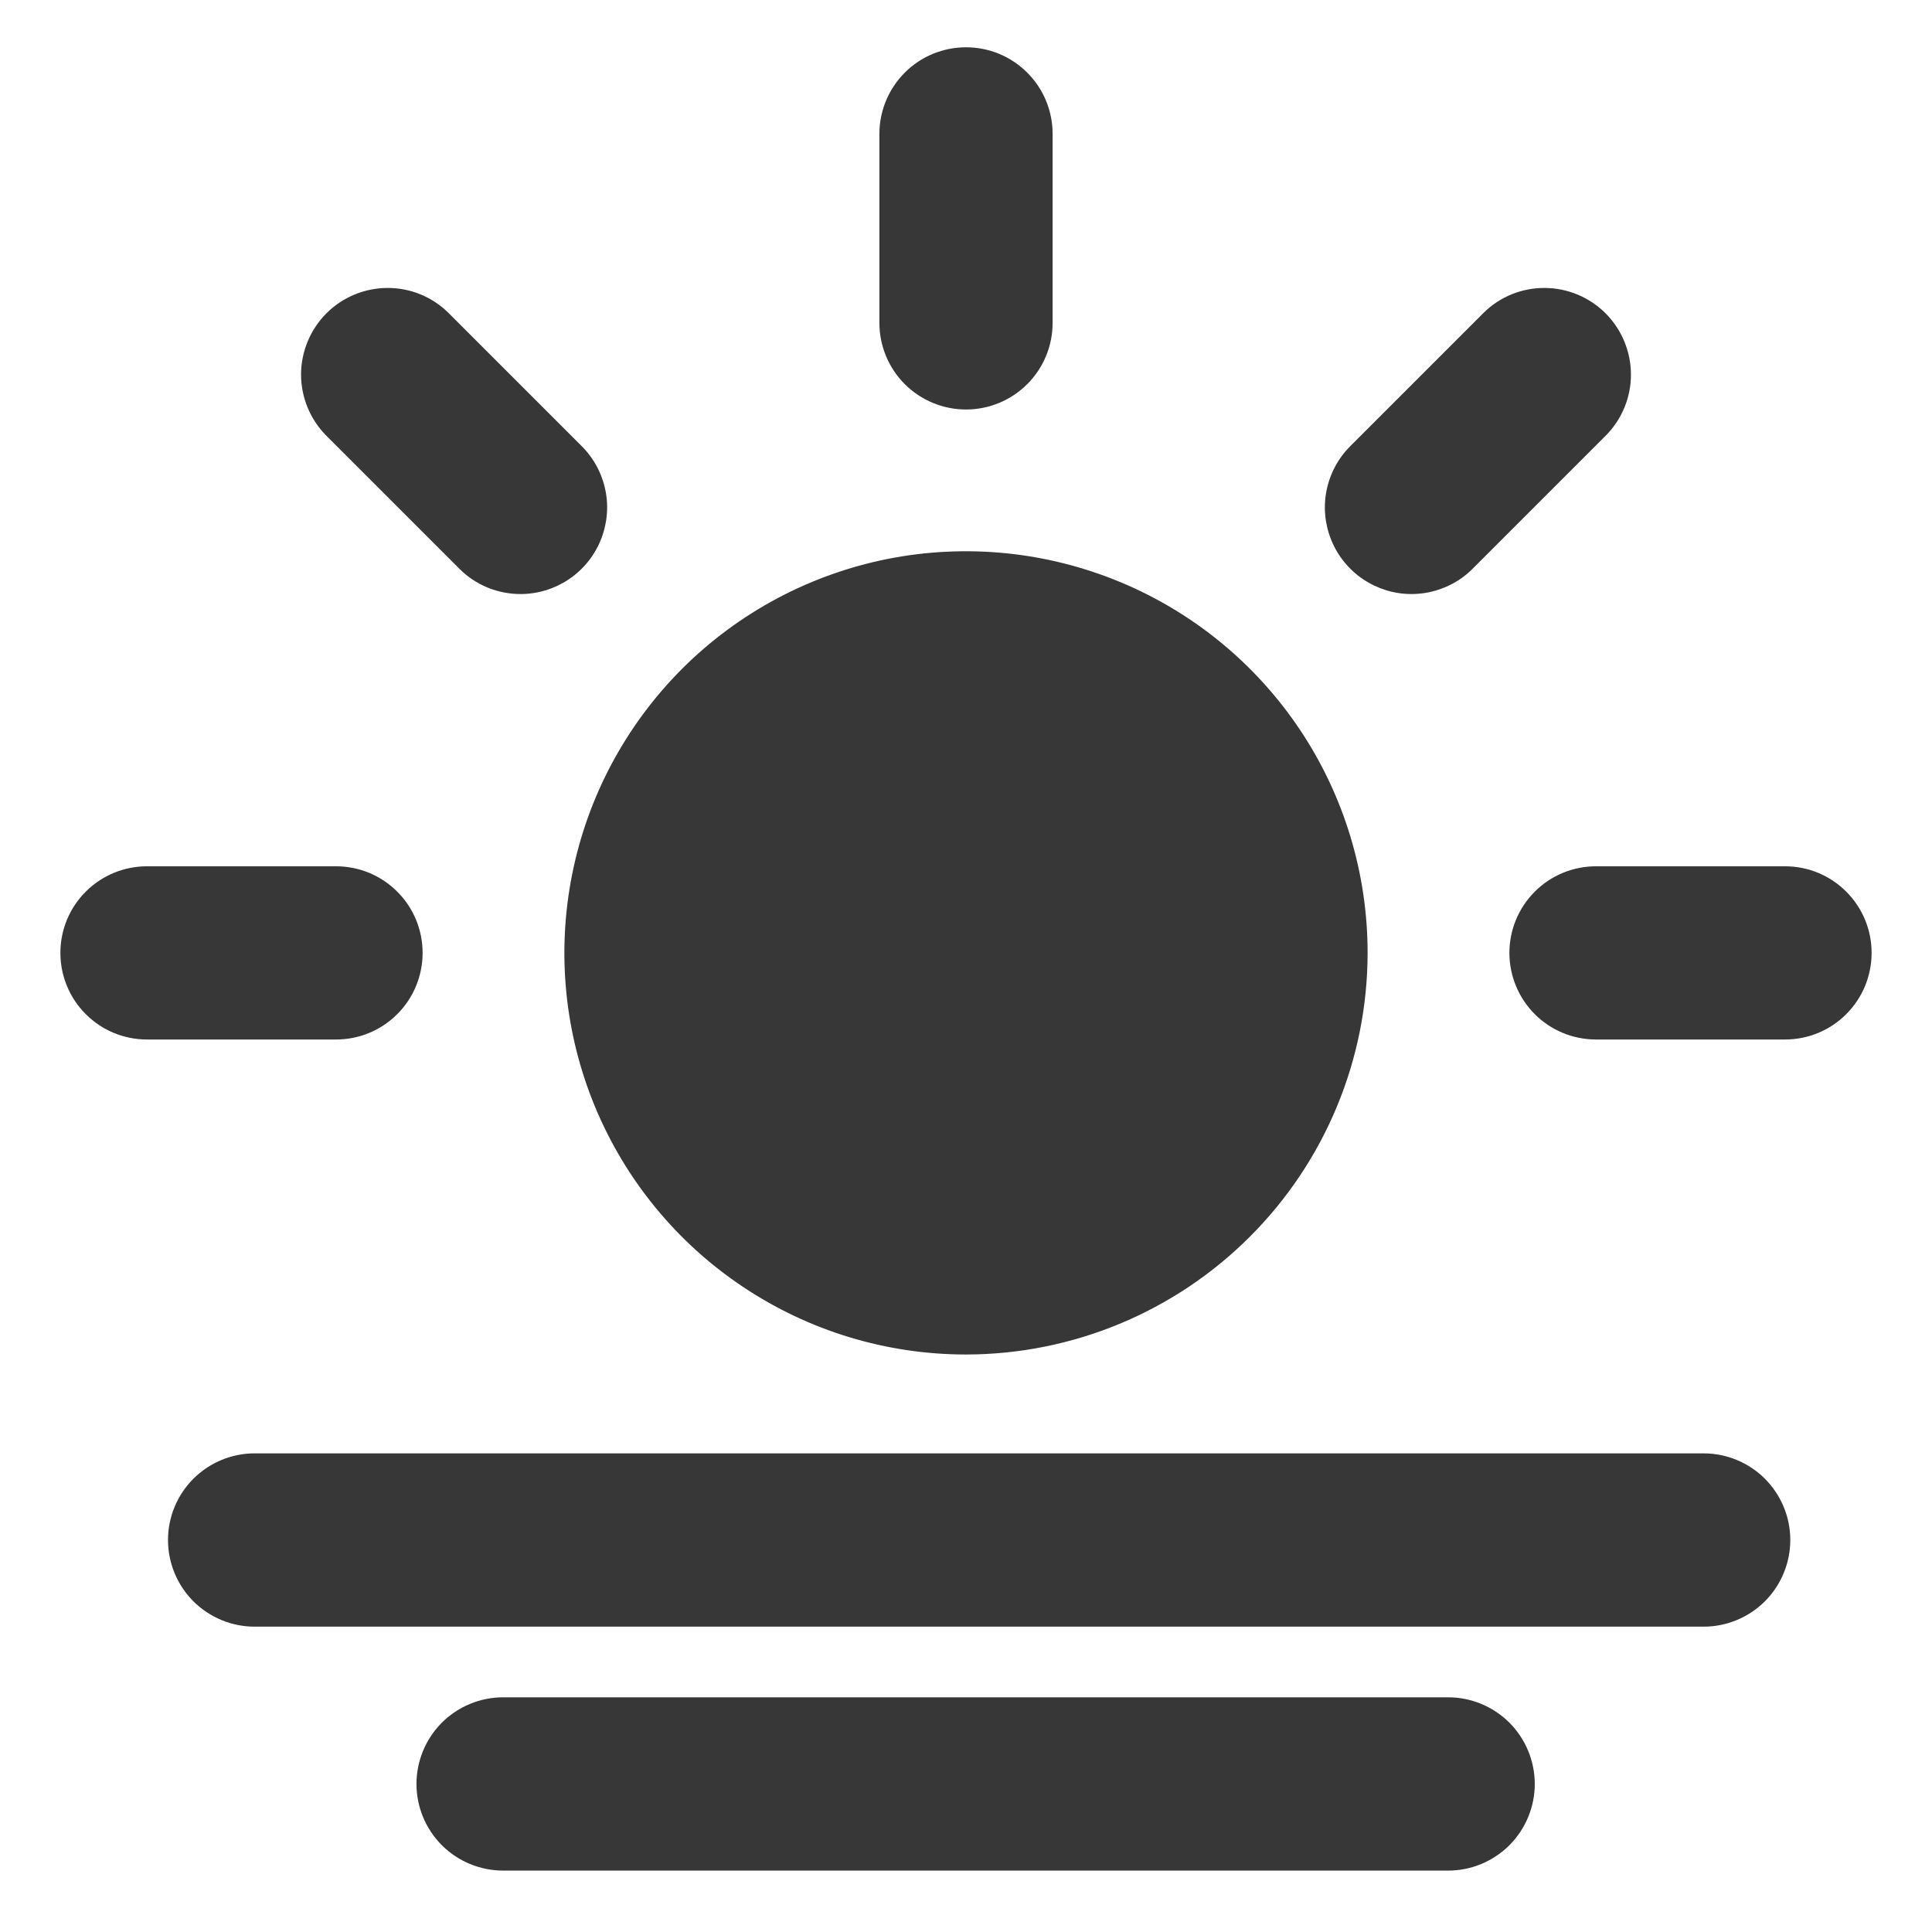 <svg width="23" height="23" viewBox="0 0 23 23" fill="none" xmlns="http://www.w3.org/2000/svg">
<path d="M11.5 4.875C11.227 4.875 10.964 4.766 10.771 4.573C10.578 4.38 10.469 4.117 10.469 3.844V1.594C10.469 1.32 10.578 1.058 10.771 0.865C10.964 0.671 11.227 0.563 11.5 0.563C11.774 0.563 12.036 0.671 12.229 0.865C12.423 1.058 12.531 1.32 12.531 1.594V3.844C12.531 4.117 12.423 4.38 12.229 4.573C12.036 4.766 11.774 4.875 11.5 4.875Z" fill="#373737"/>
<path d="M16.803 7.072C16.6 7.072 16.4 7.011 16.231 6.898C16.061 6.785 15.929 6.624 15.851 6.435C15.773 6.247 15.752 6.04 15.792 5.84C15.832 5.64 15.93 5.456 16.074 5.312L17.665 3.721C17.859 3.531 18.12 3.426 18.391 3.428C18.663 3.43 18.922 3.538 19.114 3.73C19.305 3.922 19.414 4.181 19.416 4.453C19.418 4.724 19.312 4.985 19.123 5.179L17.532 6.77C17.437 6.866 17.323 6.942 17.198 6.993C17.073 7.045 16.939 7.072 16.803 7.072Z" fill="#373737"/>
<path d="M21.25 12.375H19C18.727 12.375 18.464 12.267 18.271 12.073C18.078 11.88 17.969 11.617 17.969 11.344C17.969 11.07 18.078 10.808 18.271 10.615C18.464 10.421 18.727 10.313 19 10.313H21.25C21.524 10.313 21.786 10.421 21.979 10.615C22.173 10.808 22.281 11.07 22.281 11.344C22.281 11.617 22.173 11.88 21.979 12.073C21.786 12.267 21.524 12.375 21.25 12.375Z" fill="#373737"/>
<path d="M4 12.375H1.75C1.477 12.375 1.214 12.267 1.021 12.073C0.827 11.88 0.719 11.617 0.719 11.344C0.719 11.07 0.827 10.808 1.021 10.615C1.214 10.421 1.477 10.313 1.75 10.313H4C4.274 10.313 4.536 10.421 4.729 10.615C4.923 10.808 5.031 11.07 5.031 11.344C5.031 11.617 4.923 11.88 4.729 12.073C4.536 12.267 4.274 12.375 4 12.375Z" fill="#373737"/>
<path d="M6.197 7.072C6.061 7.072 5.927 7.045 5.802 6.994C5.677 6.942 5.563 6.866 5.468 6.77L3.877 5.179C3.688 4.985 3.583 4.724 3.584 4.453C3.586 4.181 3.695 3.922 3.886 3.73C4.078 3.538 4.338 3.43 4.609 3.428C4.88 3.426 5.141 3.531 5.335 3.721L6.926 5.312C7.07 5.456 7.168 5.64 7.208 5.84C7.248 6.04 7.227 6.247 7.149 6.435C7.071 6.624 6.939 6.785 6.769 6.898C6.6 7.011 6.401 7.072 6.197 7.072Z" fill="#373737"/>
<path d="M11.5 16.125C10.554 16.125 9.63 15.845 8.844 15.319C8.057 14.794 7.445 14.047 7.083 13.174C6.721 12.3 6.626 11.339 6.811 10.411C6.995 9.484 7.451 8.632 8.119 7.963C8.788 7.294 9.64 6.839 10.567 6.654C11.495 6.47 12.456 6.565 13.33 6.927C14.203 7.288 14.95 7.901 15.476 8.688C16.001 9.474 16.281 10.398 16.281 11.344C16.28 12.611 15.776 13.827 14.879 14.723C13.983 15.619 12.768 16.124 11.5 16.125Z" fill="#373737"/>
<path d="M20.281 19.365H3.031C2.758 19.365 2.496 19.256 2.302 19.063C2.109 18.869 2 18.607 2 18.333C2 18.06 2.109 17.798 2.302 17.604C2.496 17.411 2.758 17.302 3.031 17.302H20.281C20.555 17.302 20.817 17.411 21.011 17.604C21.204 17.798 21.313 18.06 21.313 18.333C21.313 18.607 21.204 18.869 21.011 19.063C20.817 19.256 20.555 19.365 20.281 19.365Z" fill="#373737"/>
<path d="M17.24 22.269H5.99C5.716 22.269 5.454 22.16 5.26 21.967C5.067 21.773 4.958 21.511 4.958 21.238C4.958 20.964 5.067 20.702 5.26 20.508C5.454 20.315 5.716 20.206 5.99 20.206H17.24C17.513 20.206 17.775 20.315 17.969 20.508C18.162 20.702 18.271 20.964 18.271 21.238C18.271 21.511 18.162 21.773 17.969 21.967C17.775 22.16 17.513 22.269 17.24 22.269Z" fill="#373737"/>
</svg>
